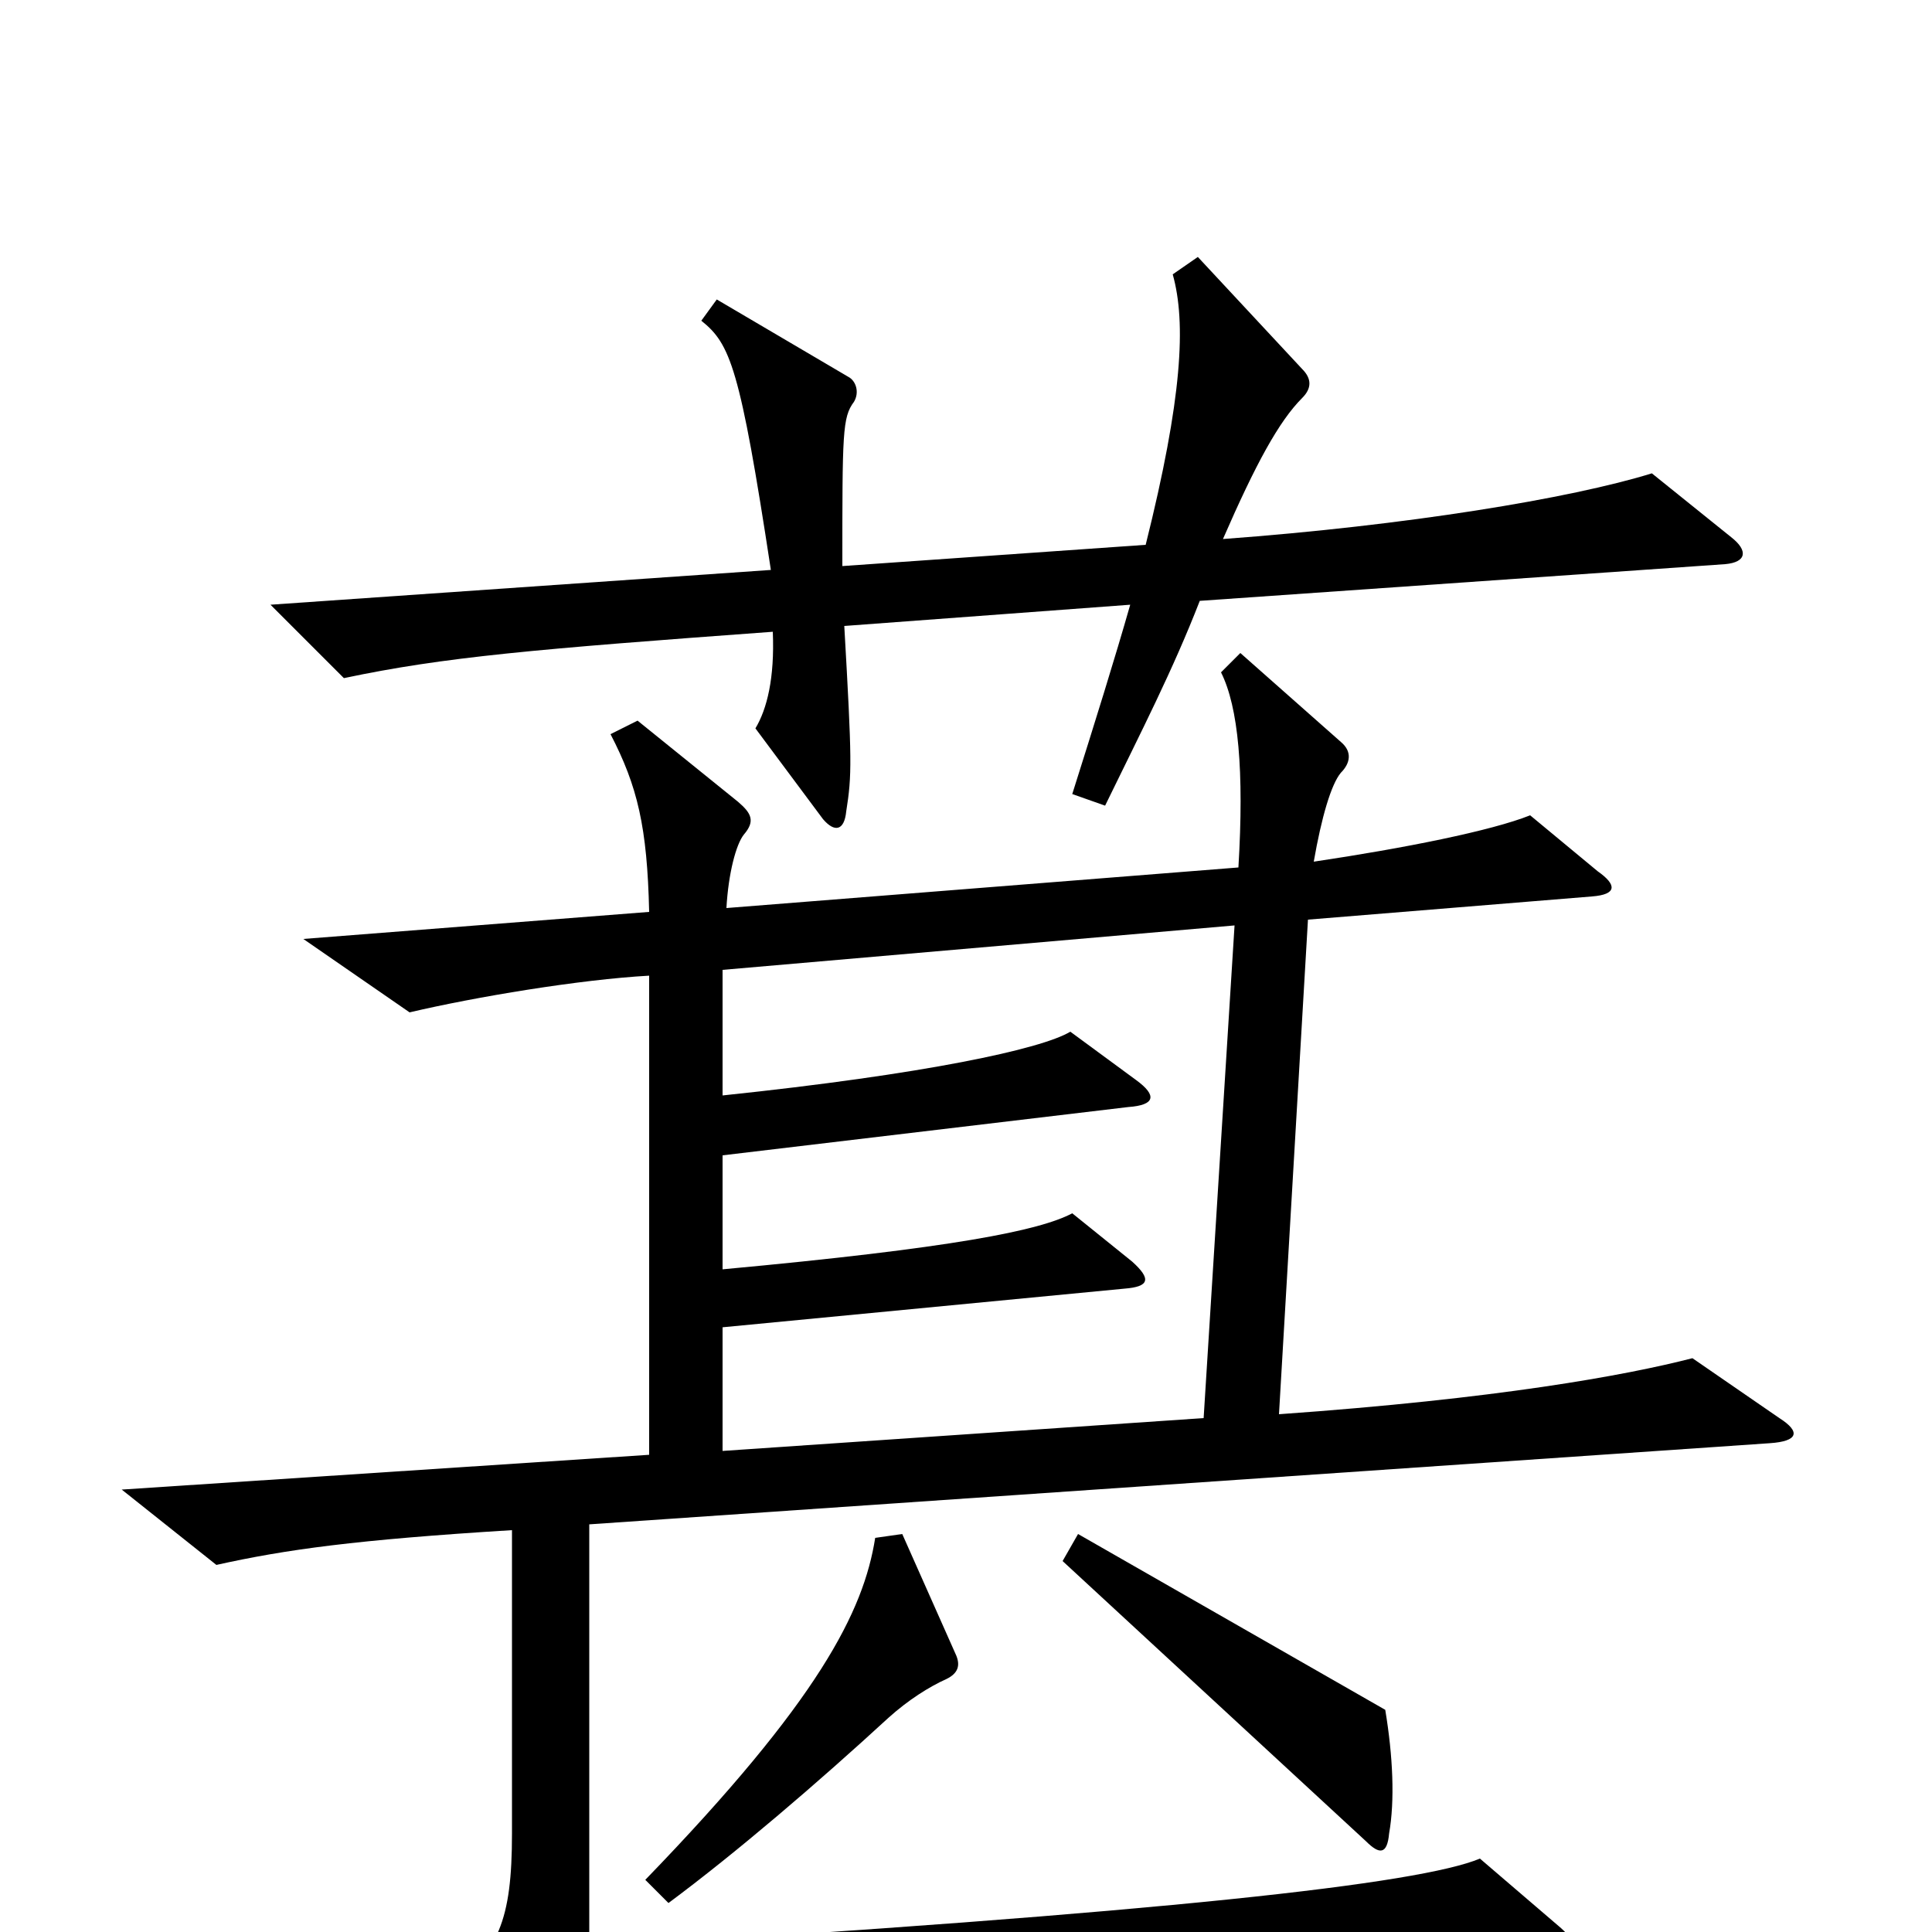 <svg xmlns="http://www.w3.org/2000/svg" viewBox="0 -1000 1000 1000">
	<path fill="#000000" d="M896 -722L855 -755C813 -742 728 -728 633 -721C650 -760 662 -782 674 -794C679 -799 679 -804 674 -809L620 -867L607 -858C614 -833 612 -794 593 -718L436 -707C436 -776 436 -784 442 -792C445 -797 443 -803 439 -805L371 -845L363 -834C378 -822 383 -810 399 -705L140 -687L178 -649C230 -660 277 -664 400 -673C401 -649 397 -633 391 -623L426 -576C432 -569 437 -570 438 -580C441 -599 441 -606 437 -676L585 -687C577 -659 567 -627 555 -589L572 -583C591 -622 607 -653 621 -689L893 -708C904 -709 905 -715 896 -722ZM921 -266L876 -297C841 -288 775 -276 662 -268L677 -524L824 -536C837 -537 837 -542 827 -549L792 -578C772 -570 727 -561 680 -554C684 -577 689 -594 694 -600C699 -605 700 -611 694 -616L642 -662L632 -652C641 -634 644 -601 641 -551L376 -530C377 -548 381 -563 385 -568C391 -575 389 -579 382 -585L330 -627L316 -620C330 -593 335 -572 336 -528L157 -514L212 -476C246 -484 300 -493 336 -495V-247L63 -229L112 -190C148 -198 184 -203 265 -208V-51C265 -6 258 11 231 30L266 70C271 76 276 76 282 68C294 53 306 44 344 42L804 13C816 12 818 7 808 -2L766 -38C735 -25 604 -10 305 8V-211L916 -253C931 -254 932 -259 921 -266ZM719 -51C722 -68 721 -91 717 -115L558 -206L550 -192L707 -47C714 -40 718 -40 719 -51ZM495 -143L467 -206L453 -204C447 -166 424 -120 334 -27L346 -15C381 -41 423 -77 460 -111C470 -120 481 -127 490 -131C496 -134 497 -138 495 -143ZM639 -521L623 -266L374 -249V-313L582 -333C595 -334 596 -338 586 -347L555 -372C538 -363 493 -354 374 -343V-402L584 -427C598 -428 599 -433 588 -441L554 -466C539 -457 479 -444 374 -433V-498Z"/>
</svg>